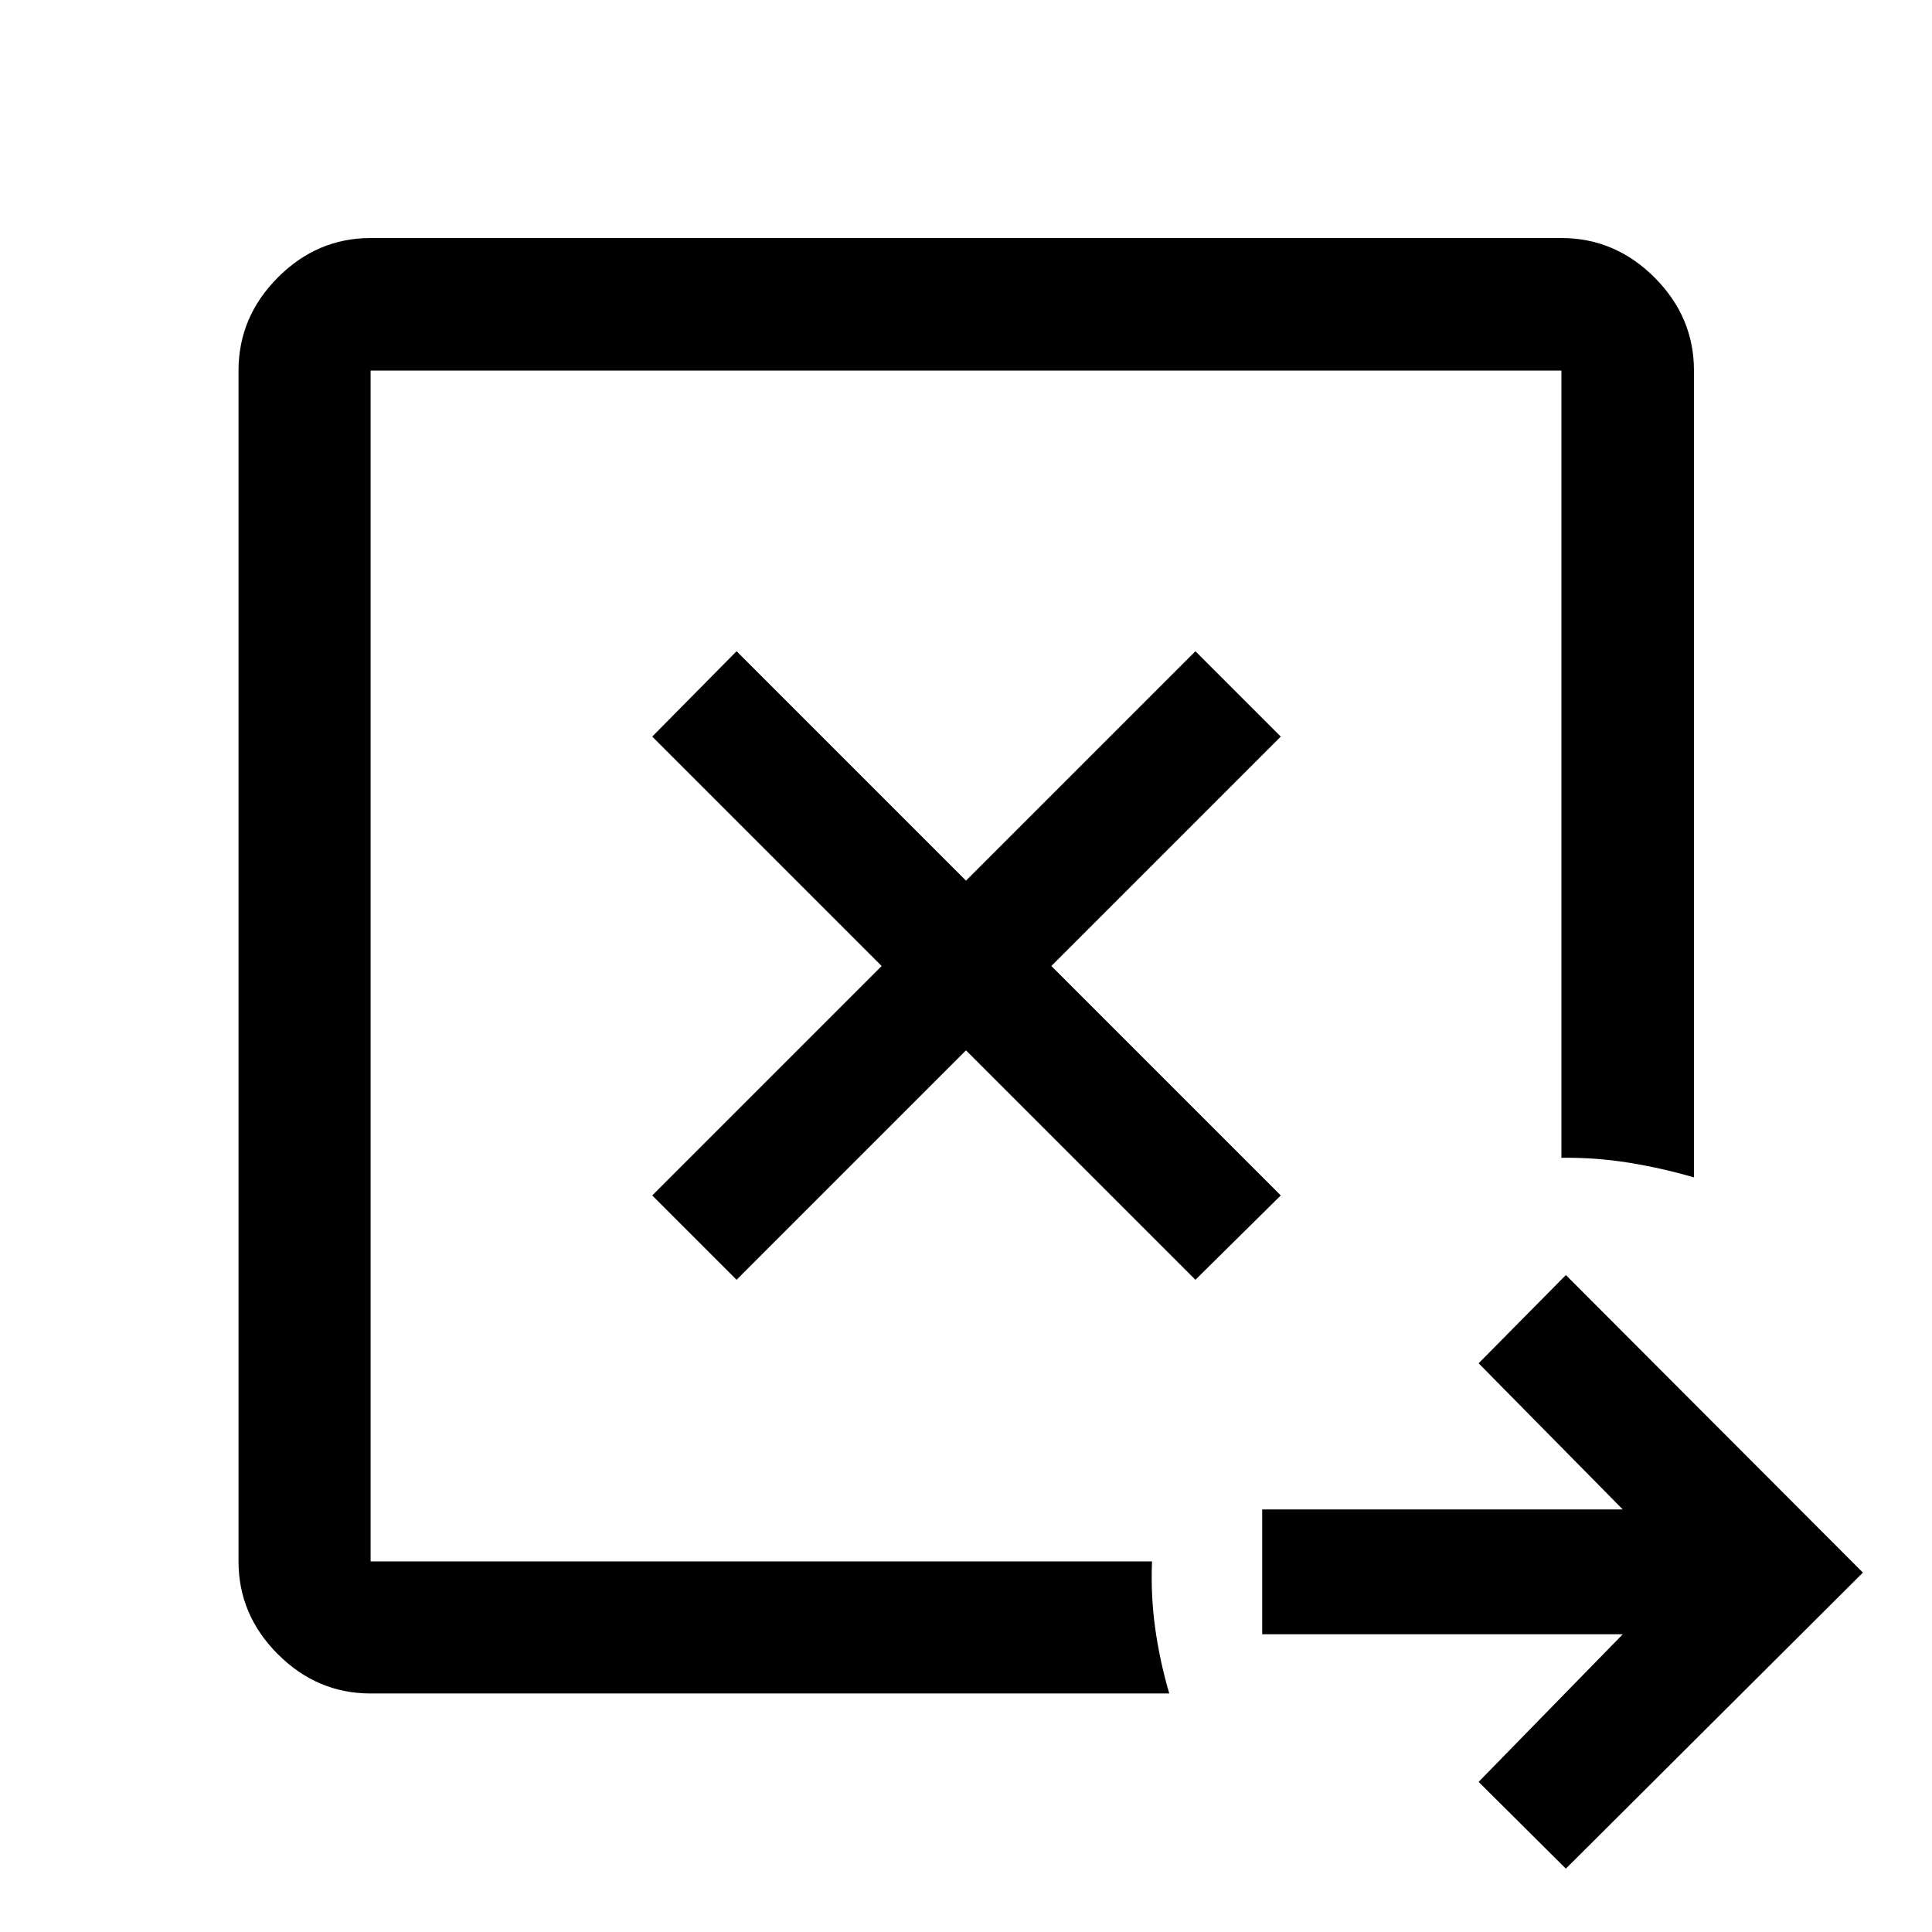 <svg xmlns="http://www.w3.org/2000/svg" height="48" viewBox="0 -960 960 960" width="48"><path d="m366-324.09 114-114 114 114L636.41-366l-114-114 114-114L594-636.41l-114 114-114-114L324.09-594l114 114-114 114L366-324.09ZM184.15-184.15v-591.7 591.7-6.76 6.76Zm0 65.63q-26.57 0-46.1-19.53t-19.53-46.1v-591.7q0-26.66 19.53-46.27 19.53-19.6 46.1-19.6h591.7q26.66 0 46.27 19.6 19.6 19.61 19.6 46.27v400.89q-16.2-4.71-32.57-7.33t-33.3-2.41v-391.15h-591.7v591.7h388.28q-.69 16.93 1.57 33.18t7 32.45H184.15Zm593.92 87.04-43.35-43.11 71.61-73.34H627.17v-62.05h179.16l-71.61-72.61 43.35-43.84 147.6 147.84-147.6 147.11Z"/></svg>
